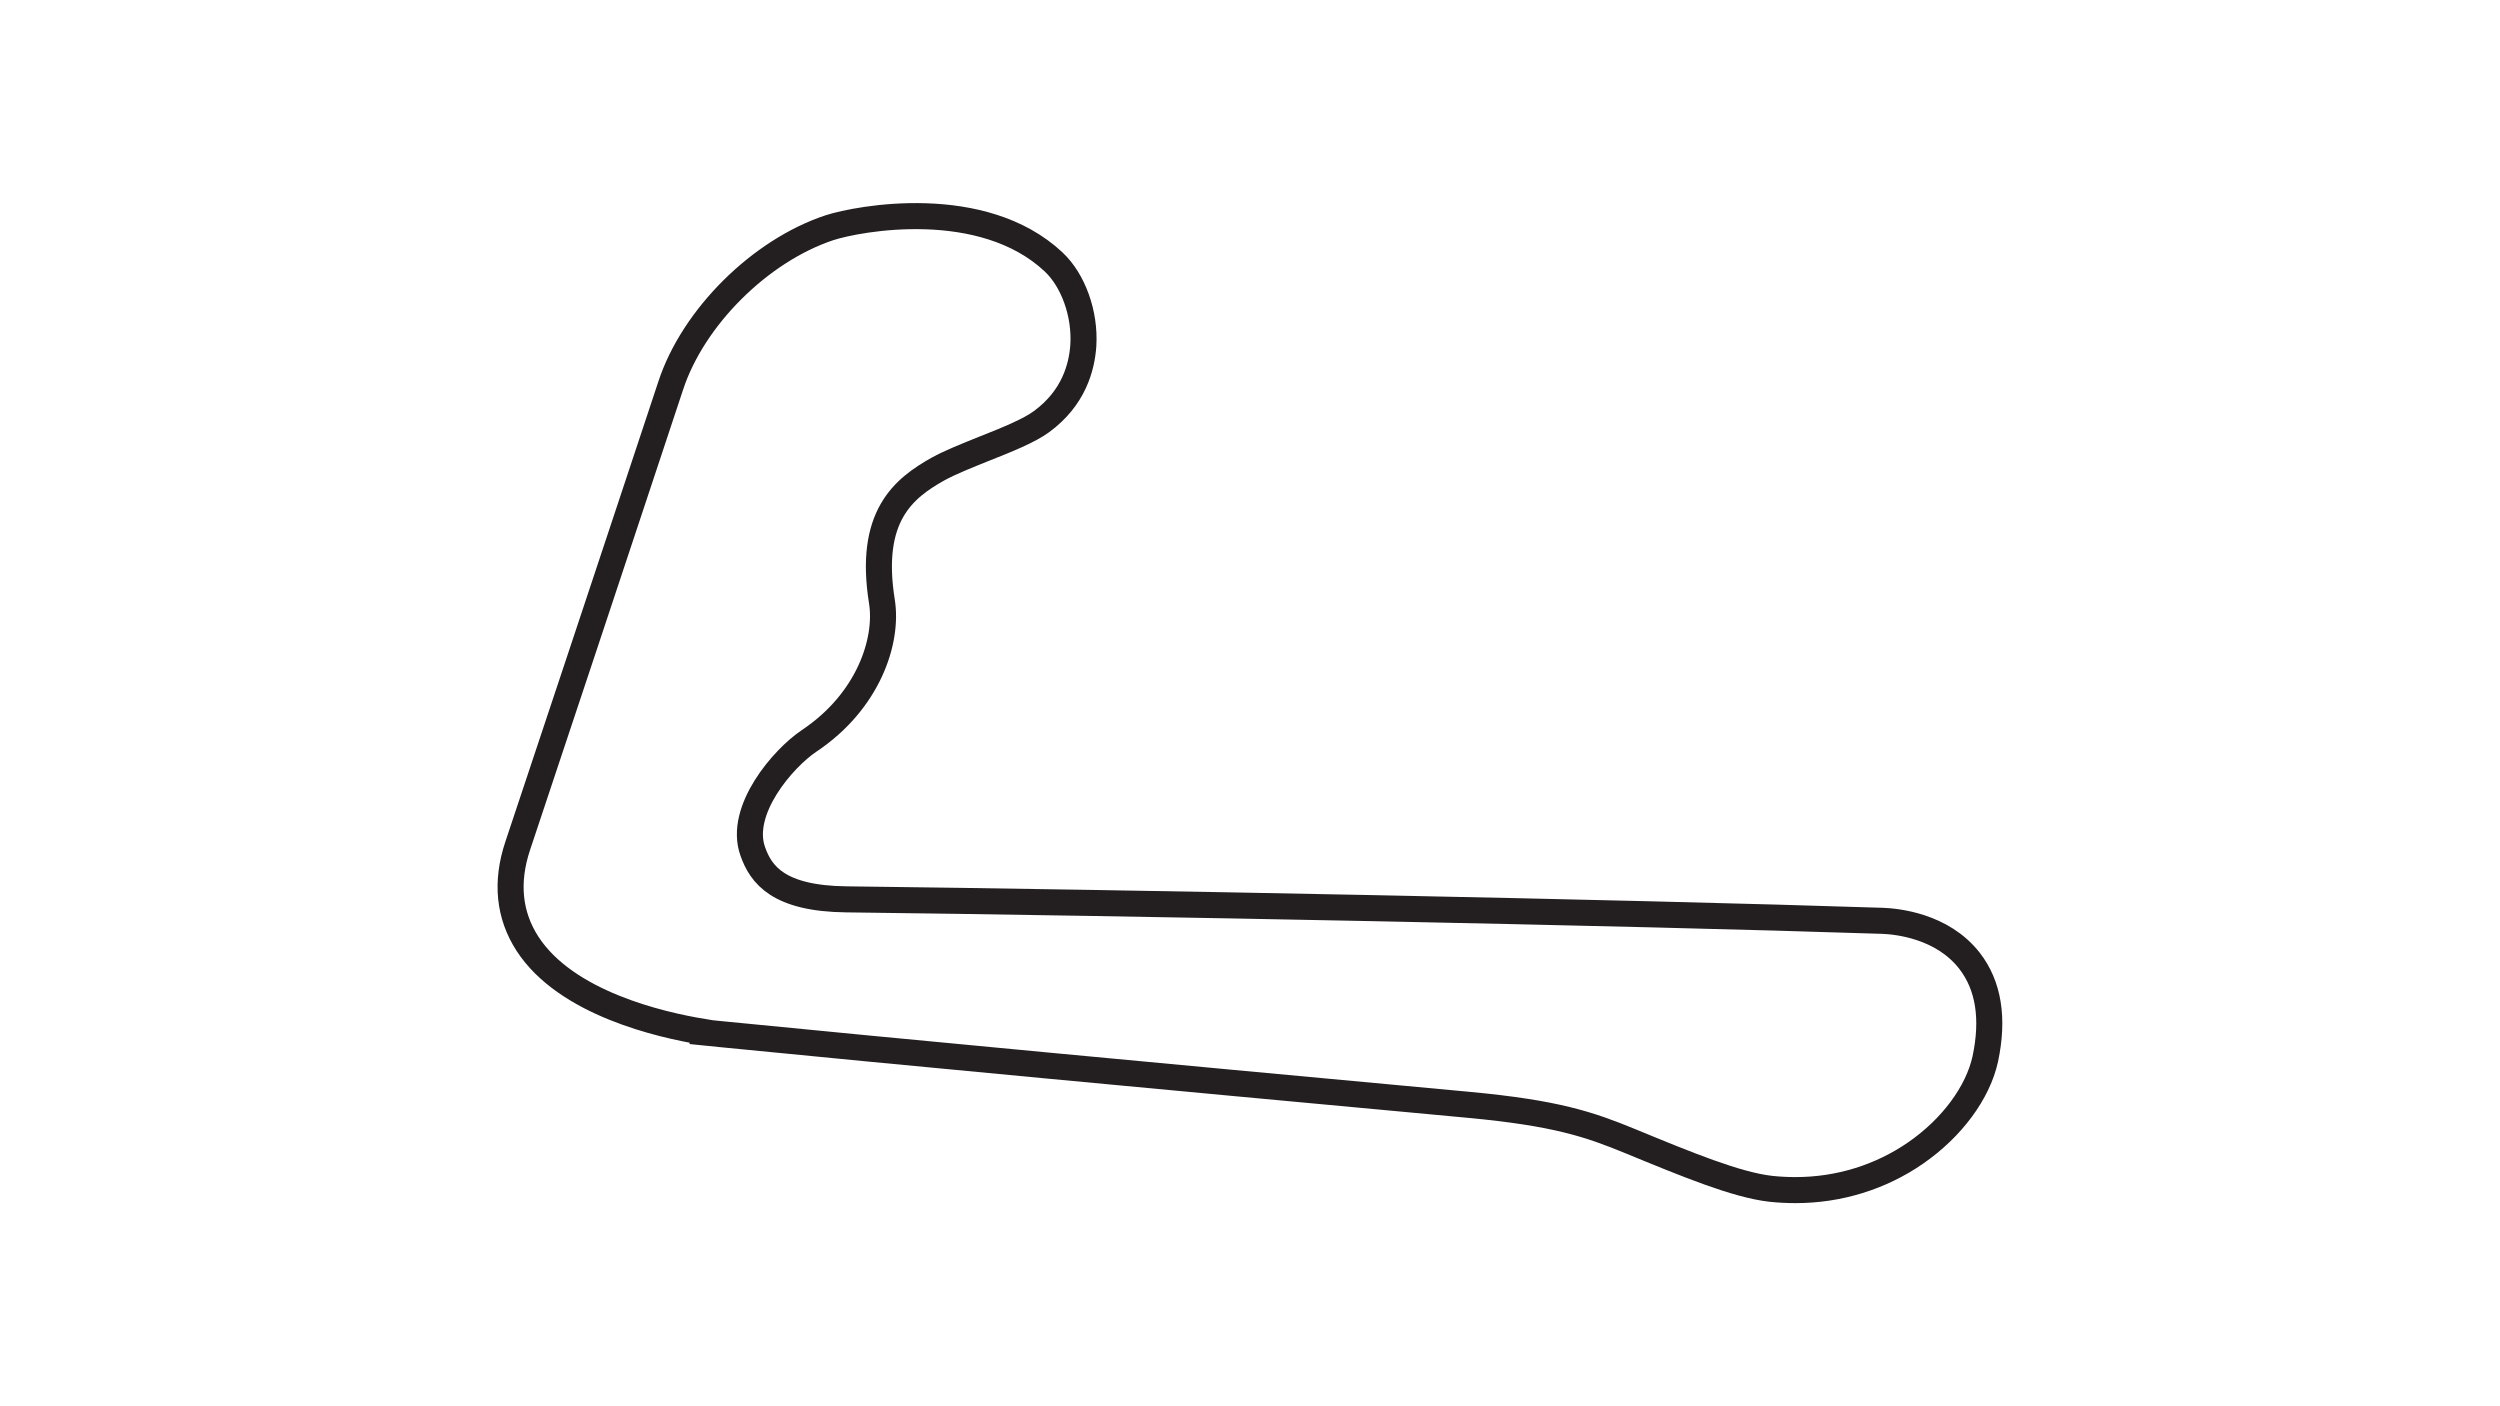 <?xml version="1.0" encoding="utf-8"?>
<!-- Generator: Adobe Illustrator 27.0.0, SVG Export Plug-In . SVG Version: 6.00 Build 0)  -->
<svg version="1.1" id="Layer_1" xmlns="http://www.w3.org/2000/svg" xmlns:xlink="http://www.w3.org/1999/xlink" x="0px" y="0px"
	 viewBox="0 0 1920 1080" style="enable-background:new 0 0 1920 1080;" xml:space="preserve">
<style type="text/css">
	.st0{fill:none;stroke:#231F20;stroke-width:20;stroke-miterlimit:10;}
</style>
<path class="st0" d="M1512.6,737.9c-21.1-27.1-56.3-30.3-66.7-30.7c-199.7-6.6-579.7-13.9-795.9-16.5c-52.1-0.6-65.6-18.9-71.9-36.9
	c-11.2-31.5,23.4-71.5,43.3-84.8c45.4-30.3,60.8-76.7,55.9-107.1c-10.5-65.6,16.8-86.9,43.1-101.7c8.8-4.9,22.3-10.3,35.5-15.6
	c17.7-7,34.5-13.8,44-20.8c24.7-18.1,31-41.8,32.1-58.6c1.5-24.3-7.8-50-22.9-64.1C754.5,150,659.5,167.6,637,174.9
	c-53.3,17.7-104.7,68.8-121.9,121.3c-16.2,49.1-43,129.4-68.8,207.2c-16.9,50.9-34.5,103.5-48.7,146.2l0,0
	c-9.3,27.9-6.7,53.2,7.5,75.2c29.7,45.8,102.3,62.3,134.5,67.6v0.4l14.8,1.5c127.6,12.7,364.9,34.9,521.9,49.4l51.5,4.8
	c67.6,6.3,93,15.1,124.2,27.9c43.7,18,81.5,33.6,107.9,36.6c6.4,0.7,12.9,1,19.2,1c33.1,0,65.2-9.9,92.1-28.5
	c27.9-19.3,47.8-46.3,53.5-72.2C1531.3,782.2,1527.3,756.9,1512.6,737.9z"/>
</svg>
